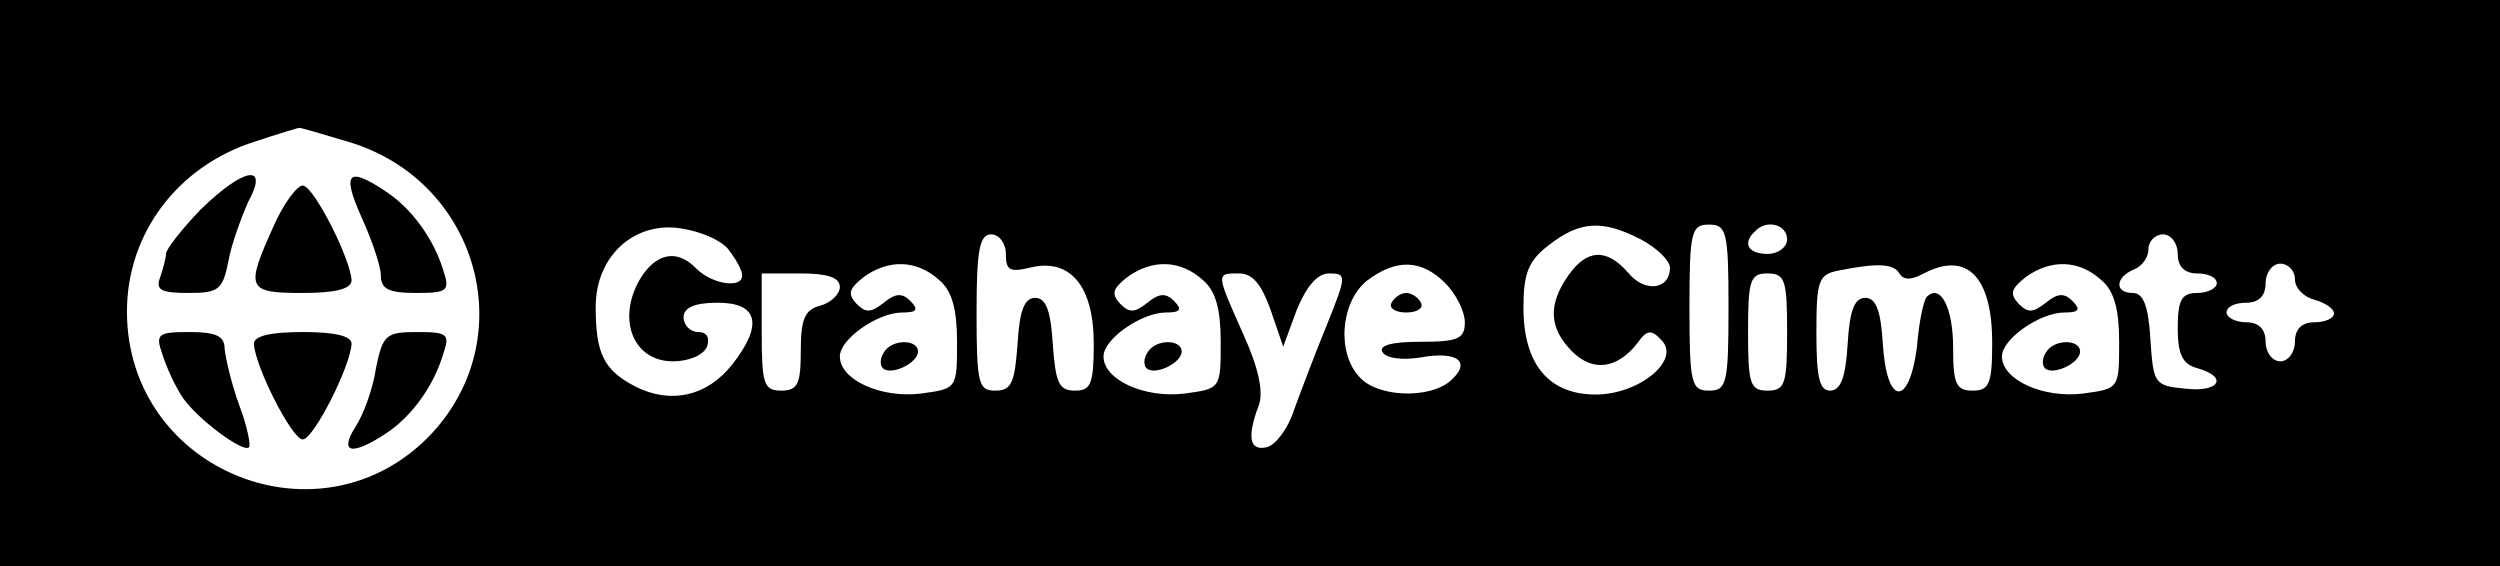 <?xml version="1.0" standalone="no"?>
<!DOCTYPE svg PUBLIC "-//W3C//DTD SVG 20010904//EN"
 "http://www.w3.org/TR/2001/REC-SVG-20010904/DTD/svg10.dtd">
<svg version="1.0" xmlns="http://www.w3.org/2000/svg"
 width="256pt" height="58pt" viewBox="0 0 256 58"
 preserveAspectRatio="xMidYMid meet">

<g transform="translate(0,58) scale(0.1,-0.1)"
fill="#000000" stroke="none">
<path d="M0 290 l0 -290 1280 0 1280 0 0 290 0 290 -1280 0 -1280 0 0 -290z
m356 145 c133 -39 179 -199 86 -299 -112 -119 -312 -39 -312 125 0 80 52 149
131 174 24 8 44 14 45 14 0 1 23 -6 50 -14z m391 -112 c7 -9 13 -20 13 -25 0
-14 -31 -9 -47 7 -21 22 -45 15 -61 -17 -19 -40 -1 -78 37 -78 16 0 31 6 35
15 3 9 0 15 -9 15 -8 0 -15 7 -15 15 0 10 11 15 35 15 41 0 47 -22 15 -63 -26
-33 -63 -41 -99 -23 -33 17 -41 34 -41 82 0 52 40 88 88 80 20 -3 43 -13 49
-23z m933 12 c17 -9 30 -22 30 -29 0 -23 -26 -26 -43 -5 -22 25 -42 24 -61 -3
-21 -30 -20 -54 4 -78 21 -21 46 -18 67 9 9 13 14 14 24 3 21 -20 -22 -56 -67
-56 -48 0 -74 31 -74 89 0 35 5 48 26 64 32 25 55 26 94 6z m90 -70 c0 -78 -2
-85 -20 -85 -18 0 -20 7 -20 85 0 78 2 85 20 85 18 0 20 -7 20 -85z m60 70 c0
-8 -9 -15 -20 -15 -20 0 -26 11 -13 23 12 13 33 7 33 -8z m-800 -15 c0 -17 4
-19 25 -14 41 10 65 -19 65 -78 0 -41 -3 -48 -19 -48 -17 0 -20 8 -23 48 -2
34 -7 47 -18 47 -11 0 -16 -13 -18 -47 -3 -40 -6 -48 -23 -48 -17 0 -19 7 -19
80 0 64 3 80 15 80 8 0 15 -9 15 -20z m1200 0 c0 -13 7 -20 20 -20 11 0 20 -4
20 -10 0 -5 -9 -10 -20 -10 -16 0 -20 -7 -20 -36 0 -27 5 -37 20 -41 32 -9 23
-25 -12 -21 -32 3 -33 5 -36 51 -2 33 -7 47 -18 47 -19 0 -18 16 1 24 8 3 15
12 15 21 0 8 7 15 15 15 8 0 15 -9 15 -20z m-1268 -27 c13 -11 18 -30 18 -63
0 -48 0 -48 -37 -53 -41 -5 -83 14 -83 38 0 18 39 45 64 45 15 0 17 3 8 12 -8
8 -15 8 -27 -2 -13 -10 -18 -11 -28 -1 -9 10 -8 15 7 27 26 19 55 18 78 -3z
m270 0 c13 -11 18 -30 18 -63 0 -48 0 -48 -37 -53 -41 -5 -83 14 -83 38 0 18
39 45 64 45 15 0 17 3 8 12 -8 8 -15 8 -27 -2 -13 -10 -18 -11 -28 -1 -9 10
-8 15 7 27 26 19 55 18 78 -3z m248 -3 c11 -11 20 -29 20 -40 0 -17 -7 -20
-46 -20 -30 0 -43 -4 -38 -11 4 -6 20 -8 39 -5 38 7 53 -5 29 -25 -21 -17 -72
-16 -91 4 -24 24 -21 76 6 99 30 23 56 23 81 -2z m465 10 c4 -7 12 -7 25 0 44
23 70 -3 70 -71 0 -42 -3 -49 -20 -49 -17 0 -20 7 -20 44 0 41 -13 66 -27 52
-3 -3 -8 -25 -10 -51 -8 -62 -31 -61 -35 3 -2 34 -7 47 -18 47 -11 0 -16 -13
-18 -47 -2 -34 -7 -48 -18 -48 -11 0 -14 14 -14 59 0 54 2 60 23 64 40 8 56 7
62 -3z m207 -7 c13 -11 18 -30 18 -63 0 -48 0 -48 -37 -53 -41 -5 -83 14 -83
38 0 18 39 45 64 45 15 0 17 3 8 12 -8 8 -15 8 -27 -2 -13 -10 -18 -11 -28 -1
-9 10 -8 15 7 27 26 19 55 18 78 -3z m198 1 c0 -9 9 -18 20 -21 11 -3 20 -9
20 -14 0 -5 -9 -9 -20 -9 -13 0 -20 -7 -20 -20 0 -11 -7 -20 -15 -20 -8 0 -15
9 -15 20 0 13 -7 20 -20 20 -11 0 -20 5 -20 10 0 6 9 10 20 10 13 0 20 7 20
20 0 11 7 20 15 20 8 0 15 -7 15 -16z m-1490 -8 c0 -7 -9 -16 -20 -19 -16 -4
-20 -14 -20 -46 0 -34 -3 -41 -20 -41 -18 0 -20 7 -20 60 l0 60 40 0 c27 0 40
-4 40 -14z m441 -23 l13 -38 14 38 c10 24 21 37 33 37 18 0 18 -2 -2 -52 -12
-29 -27 -69 -34 -88 -6 -19 -19 -36 -28 -38 -18 -4 -20 11 -8 43 5 13 0 38
-16 73 -28 63 -28 62 -4 62 14 0 23 -12 32 -37z m529 -23 c0 -53 -2 -60 -20
-60 -18 0 -20 7 -20 60 0 53 2 60 20 60 18 0 20 -7 20 -60z"/>
<path d="M205 365 c-19 -20 -35 -40 -35 -45 0 -4 -3 -15 -6 -24 -5 -13 1 -16
29 -16 31 0 35 3 41 33 3 17 13 44 20 60 22 40 -4 36 -49 -8z"/>
<path d="M370 358 c11 -24 20 -51 20 -60 0 -14 8 -18 36 -18 32 0 35 2 28 23
-10 33 -33 64 -59 81 -39 26 -45 19 -25 -26z"/>
<path d="M280 348 c-29 -64 -27 -68 30 -68 33 0 50 4 50 13 -1 22 -39 97 -50
97 -6 0 -20 -19 -30 -42z"/>
<path d="M166 218 c4 -13 13 -33 21 -45 15 -22 62 -57 68 -51 2 2 -2 22 -10
43 -8 22 -14 48 -15 58 0 13 -9 17 -36 17 -32 0 -35 -2 -28 -22z"/>
<path d="M260 228 c1 -23 39 -98 50 -98 11 0 49 75 50 98 0 8 -17 12 -50 12
-33 0 -50 -4 -50 -12z"/>
<path d="M385 203 c-3 -21 -13 -48 -21 -60 -17 -27 -4 -30 31 -7 26 17 49 48
59 82 7 20 4 22 -27 22 -32 0 -35 -3 -42 -37z"/>
<path d="M905 219 c-4 -6 -4 -13 -1 -16 8 -8 36 5 36 17 0 13 -27 13 -35 -1z"/>
<path d="M1175 219 c-4 -6 -4 -13 -1 -16 8 -8 36 5 36 17 0 13 -27 13 -35 -1z"/>
<path d="M1425 270 c-3 -5 3 -10 15 -10 12 0 18 5 15 10 -3 6 -10 10 -15 10
-5 0 -12 -4 -15 -10z"/>
<path d="M2095 219 c-4 -6 -4 -13 -1 -16 8 -8 36 5 36 17 0 13 -27 13 -35 -1z"/>
</g>
</svg>
